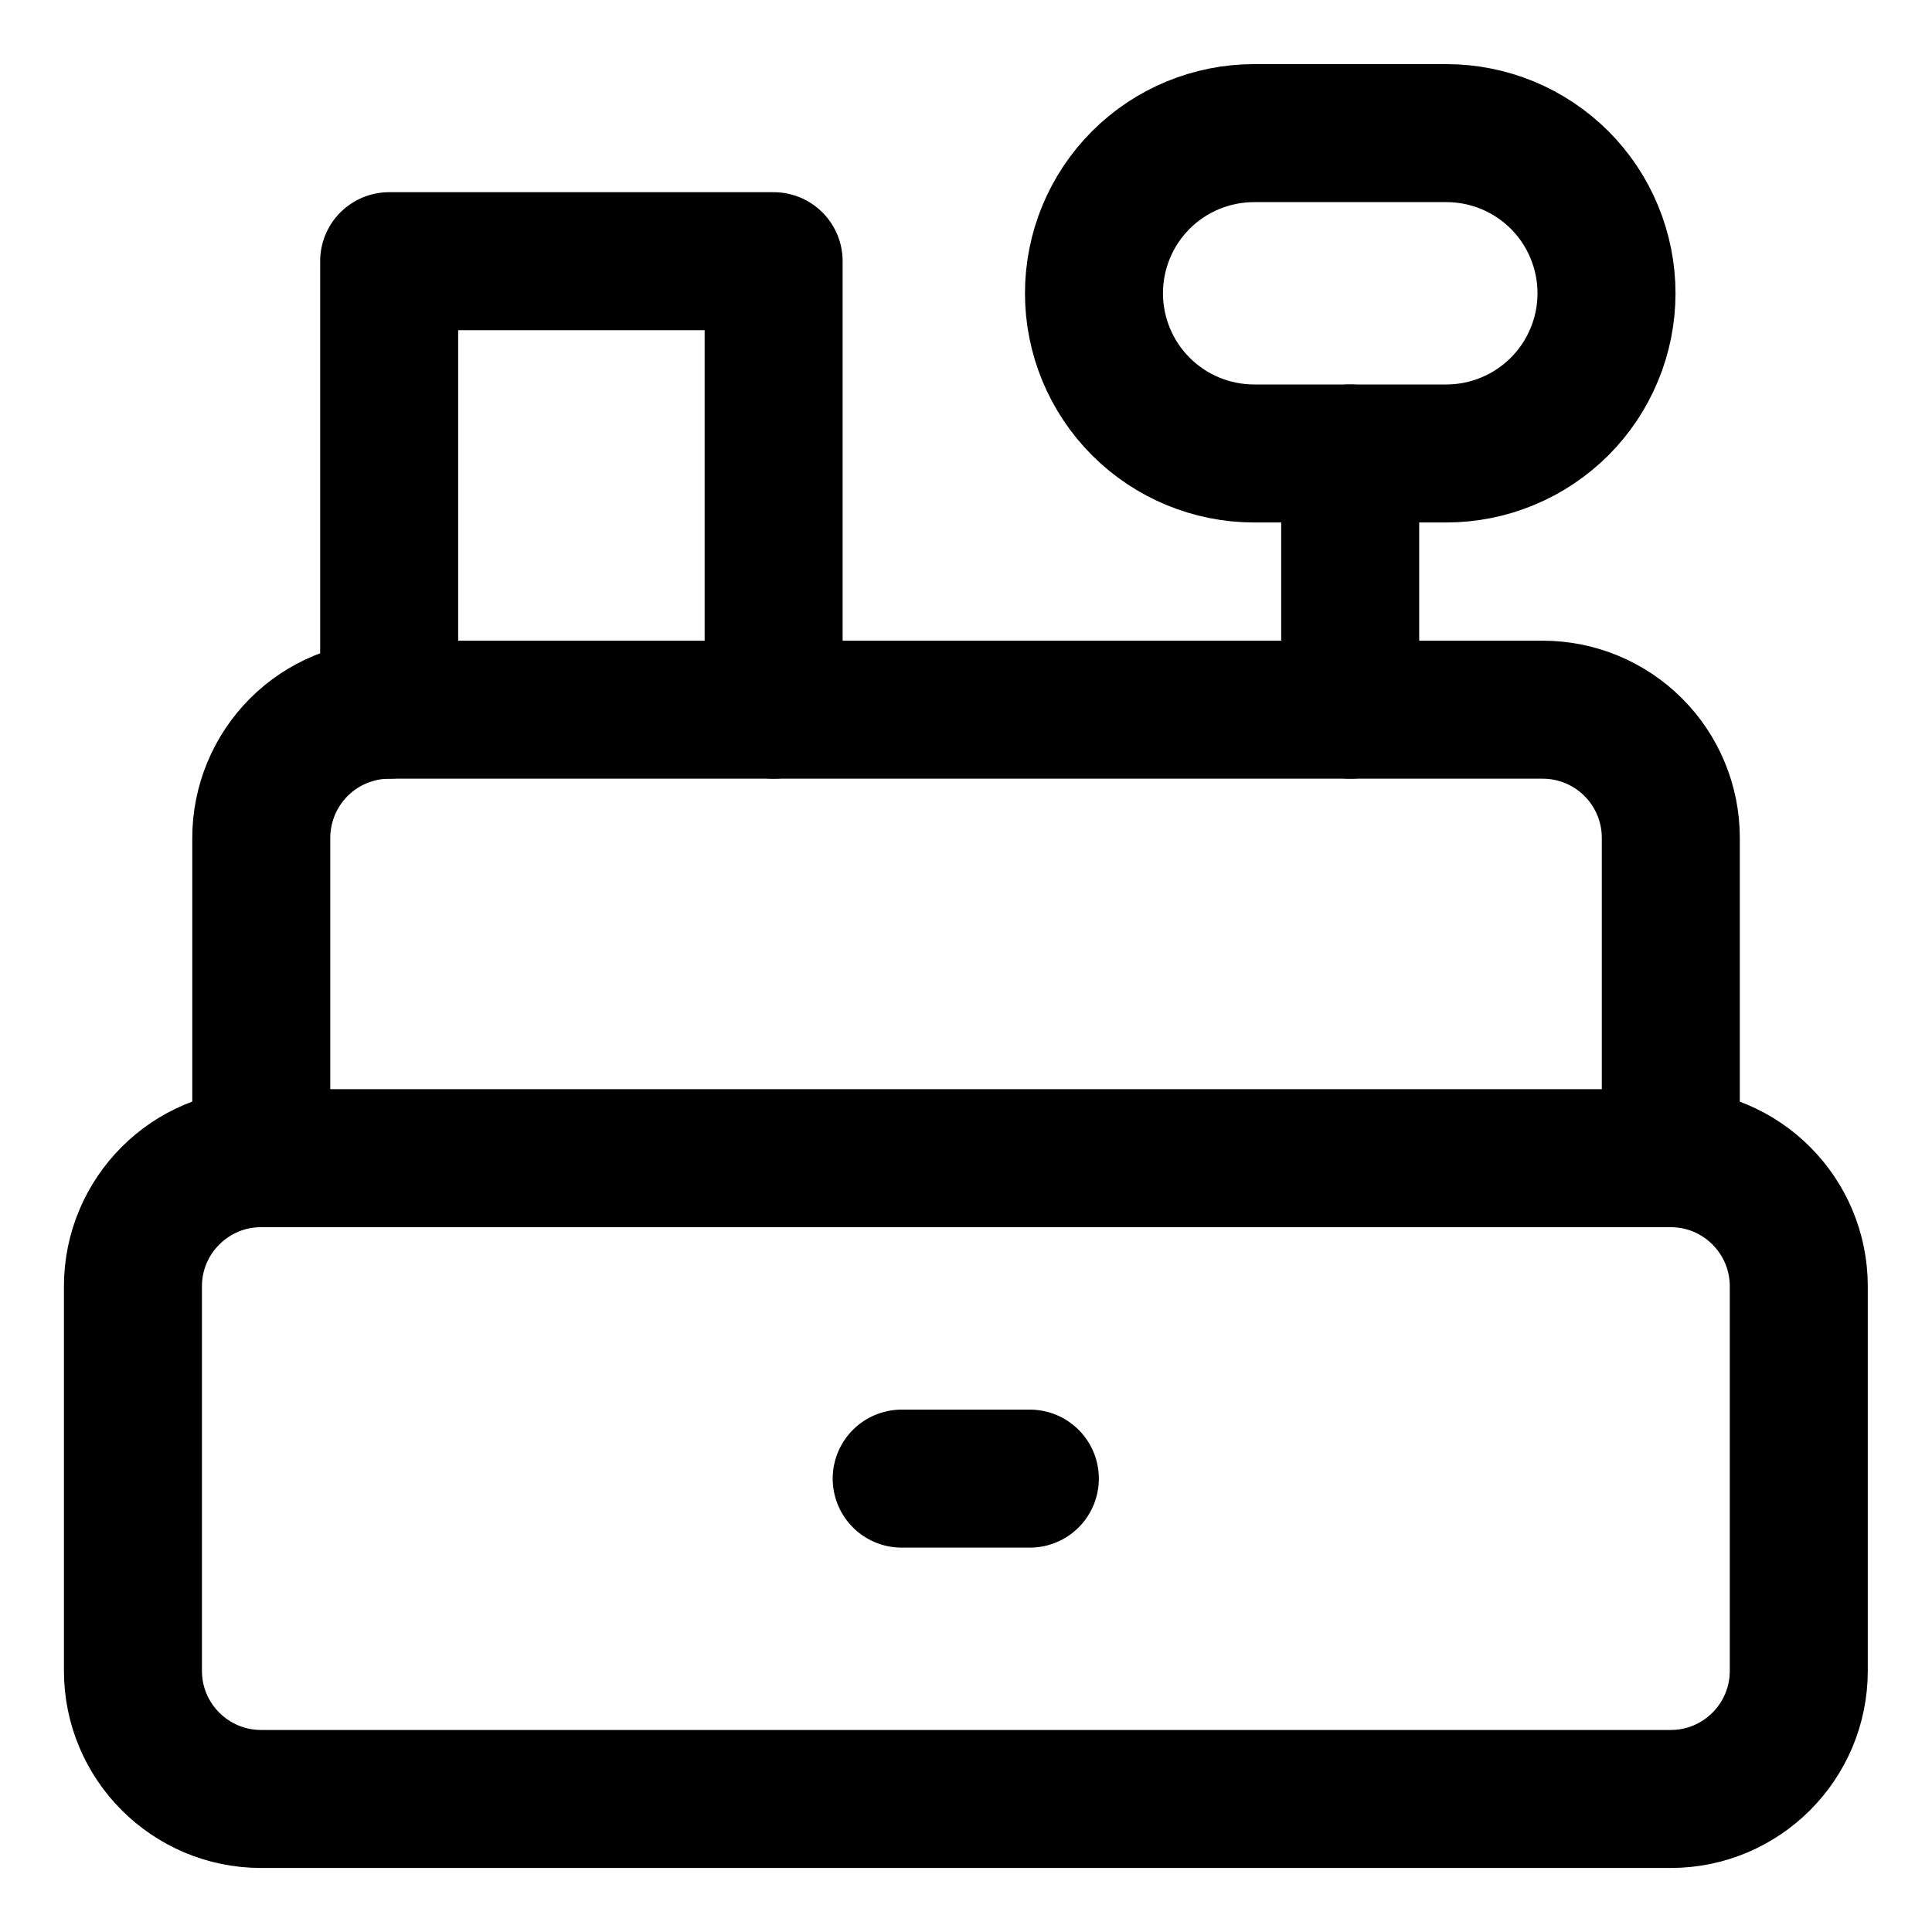 <svg width="21" height="21" viewBox="0 0 21 21" fill="none" xmlns="http://www.w3.org/2000/svg">
<g clip-path="url(#clip0_146_399179)">
<path d="M9.801 16.072H11.194" stroke="black" stroke-width="1.5" stroke-linecap="round" stroke-linejoin="round"/>
<path d="M14.676 7.714V4.929" stroke="black" stroke-width="1.5" stroke-linecap="round" stroke-linejoin="round"/>
<path d="M17.462 3.188C17.462 3.416 17.417 3.643 17.329 3.854C17.242 4.065 17.114 4.257 16.952 4.419C16.79 4.58 16.599 4.709 16.387 4.796C16.176 4.884 15.95 4.929 15.721 4.929H13.632C13.17 4.929 12.727 4.745 12.401 4.419C12.074 4.092 11.891 3.649 11.891 3.188C11.891 2.726 12.074 2.283 12.401 1.956C12.727 1.63 13.17 1.447 13.632 1.447H15.721C15.95 1.447 16.176 1.492 16.387 1.579C16.599 1.667 16.79 1.795 16.952 1.956C17.114 2.118 17.242 2.31 17.329 2.521C17.417 2.733 17.462 2.959 17.462 3.188Z" stroke="black" stroke-width="1.5" stroke-linecap="round" stroke-linejoin="round"/>
<path d="M8.409 7.714V2.839H4.23V7.714" stroke="black" stroke-width="1.5" stroke-linecap="round" stroke-linejoin="round"/>
<path d="M18.16 12.589H2.838C2.069 12.589 1.445 13.213 1.445 13.982V18.161C1.445 18.93 2.069 19.554 2.838 19.554H18.16C18.929 19.554 19.552 18.93 19.552 18.161V13.982C19.552 13.213 18.929 12.589 18.16 12.589Z" stroke="black" stroke-width="1.5" stroke-linecap="round" stroke-linejoin="round"/>
<path d="M18.161 12.589V9.107C18.161 8.738 18.015 8.384 17.753 8.122C17.492 7.861 17.138 7.714 16.768 7.714H4.233C3.863 7.714 3.509 7.861 3.248 8.122C2.987 8.384 2.84 8.738 2.84 9.107V12.589" stroke="black" stroke-width="1.5" stroke-linecap="round" stroke-linejoin="round"/>
</g>
<defs>
<clipPath id="clip0_146_399179">
<rect width="21" height="21" fill="white"/>
</clipPath>
</defs>
</svg>
